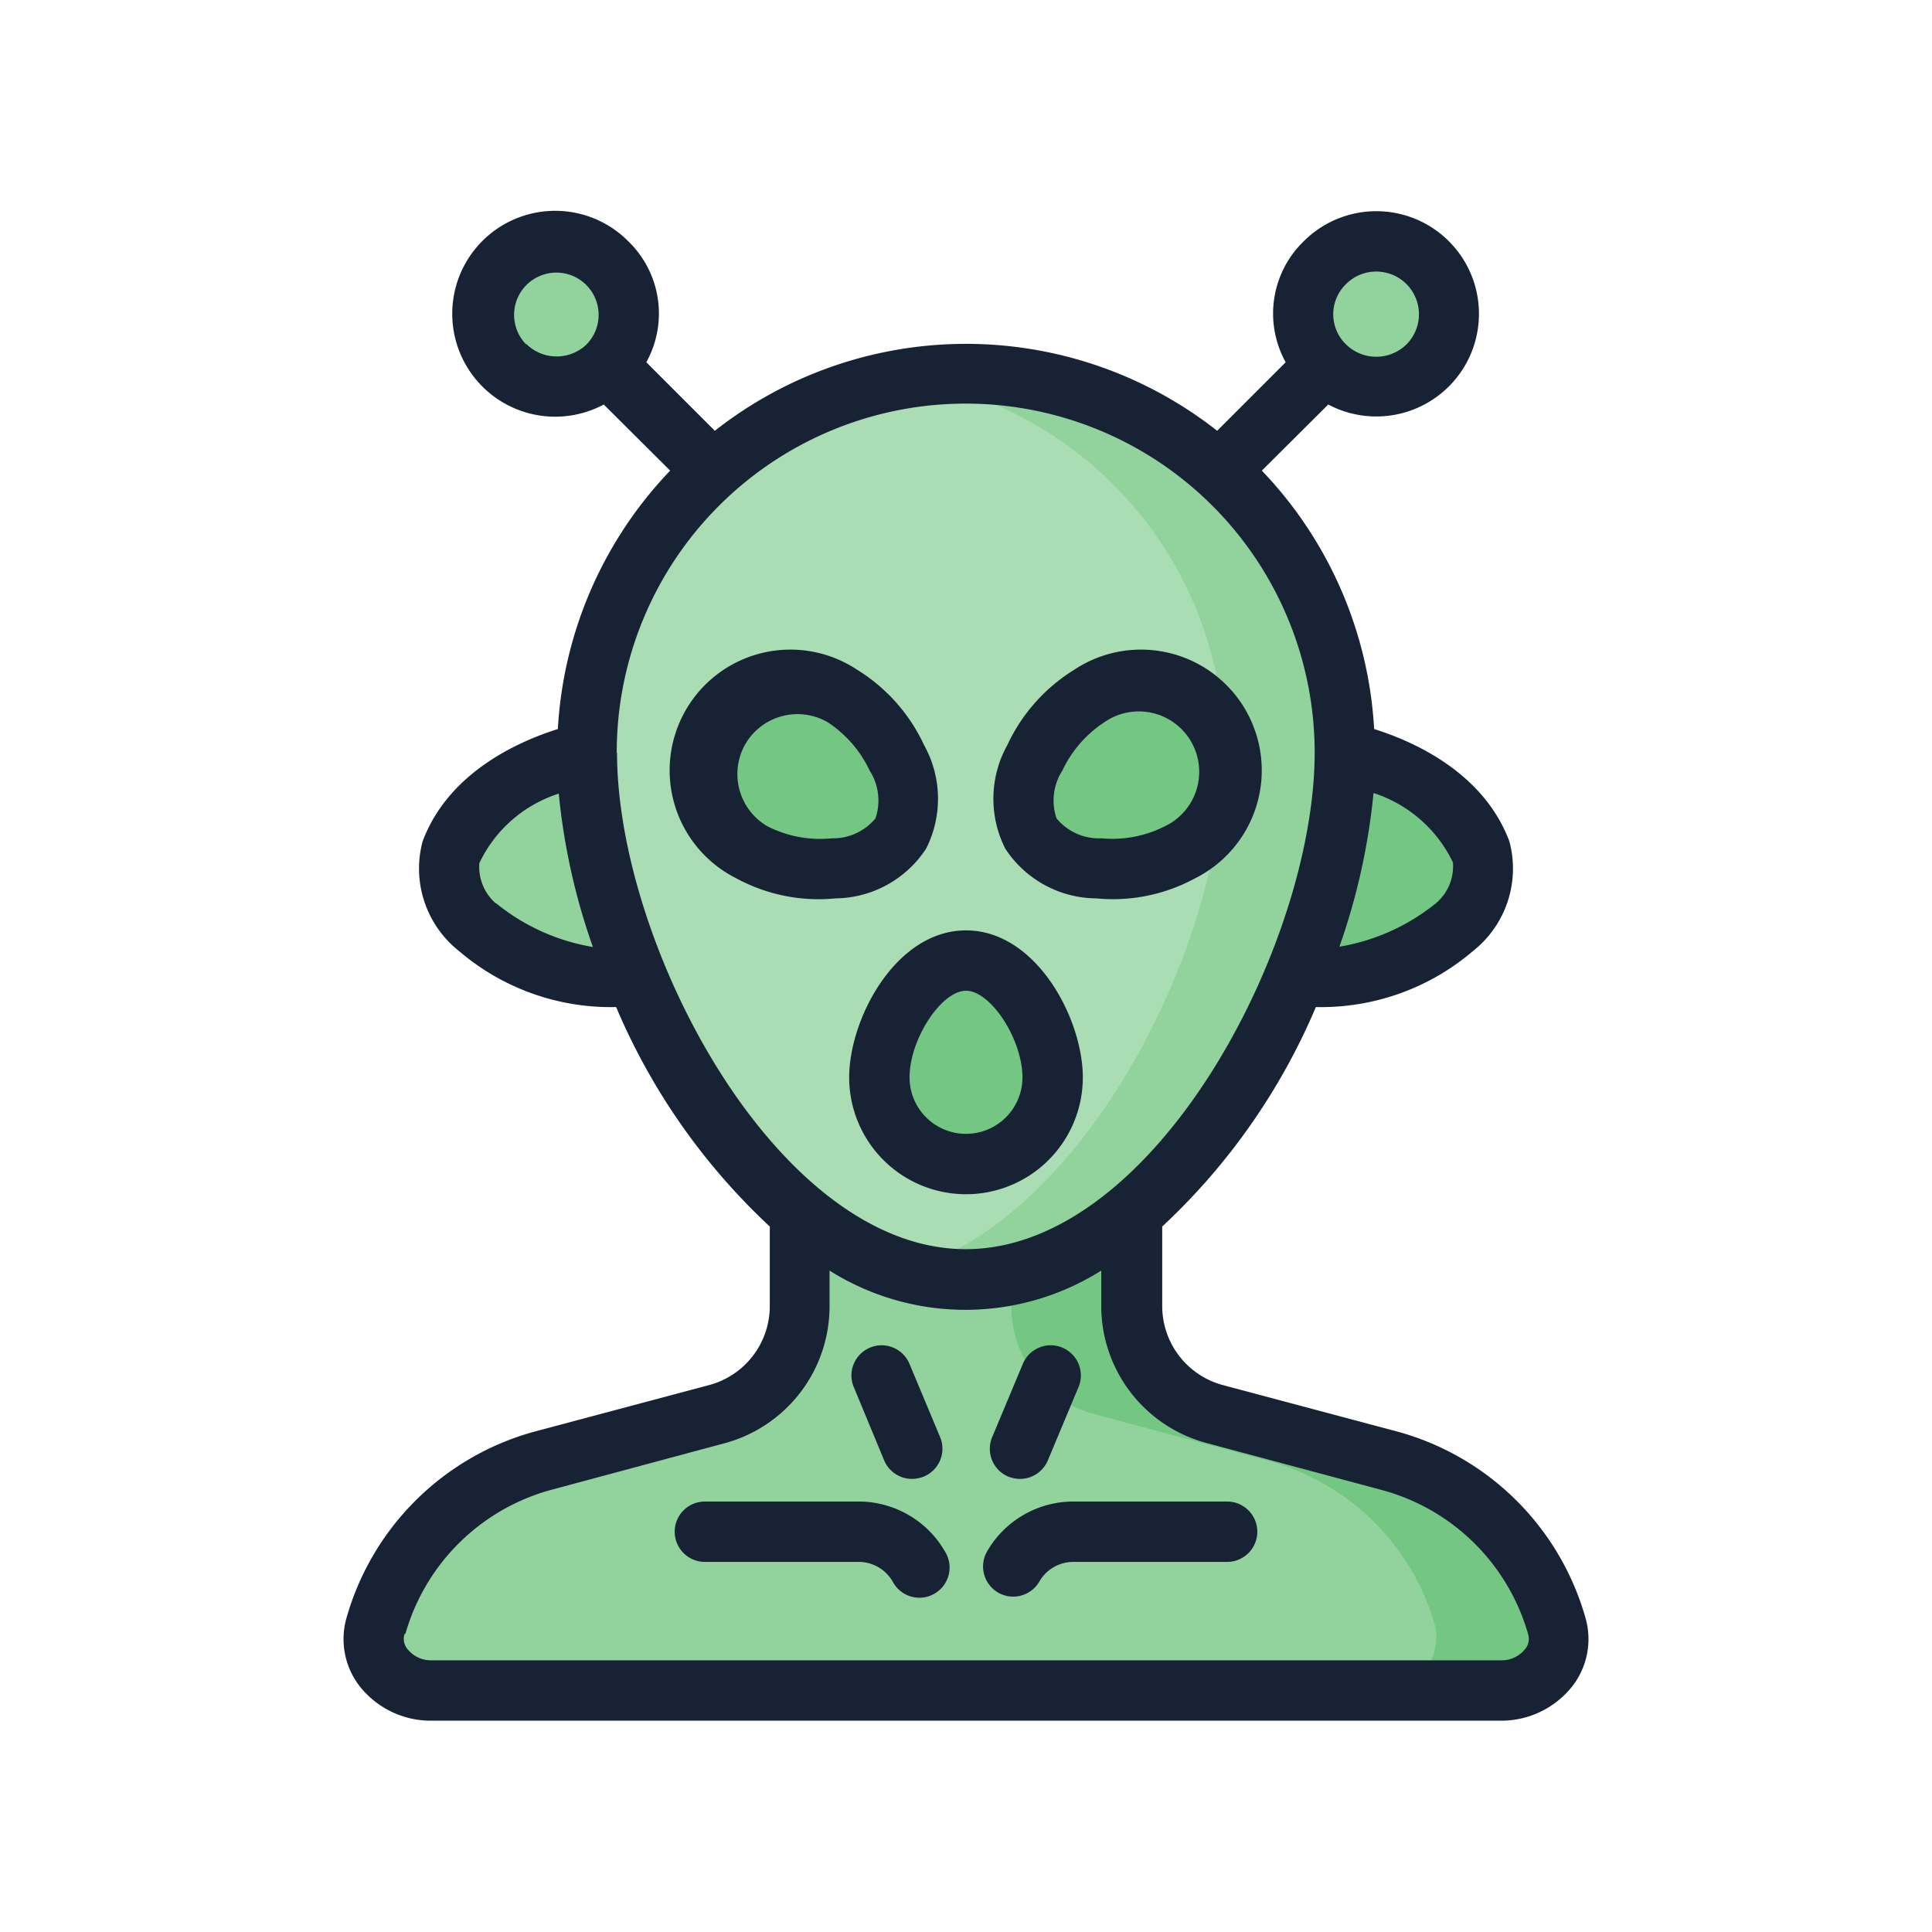 <?xml version="1.0" ?><svg viewBox="0 0 64 64" xmlns="http://www.w3.org/2000/svg"><defs><style>.cls-1{fill:#92d39d;}.cls-2{fill:#74c782;}.cls-3{fill:#aaddb4;}.cls-4{fill:#172335;}</style></defs><g id="Alien"><path class="cls-1" d="M26.5,40.16v3.11a3.68,3.68,0,0,1-2.74,3.57L18,48.39a7.88,7.88,0,0,0-5.54,5.47A1.77,1.77,0,0,0,14.31,56H49.69a1.77,1.77,0,0,0,1.87-2.14A7.88,7.88,0,0,0,46,48.39l-5.78-1.55a3.68,3.68,0,0,1-2.74-3.57V40.16Z" id="path19595-2"/><path class="cls-2" d="M33.5,40.16v3.11a3.68,3.68,0,0,0,2.74,3.57L42,48.39a7.88,7.88,0,0,1,5.54,5.47A1.77,1.77,0,0,1,45.69,56h4a1.77,1.77,0,0,0,1.87-2.14A7.88,7.88,0,0,0,46,48.39l-5.78-1.55a3.68,3.68,0,0,1-2.74-3.57V40.16Z" id="path21651"/><path class="cls-1" d="M19.44,24.94s-3.51.64-4.51,3.28a2.5,2.5,0,0,0,.88,2.48C17,31.63,19,32.78,21,32.25l1.38-3.66Z" id="path140665-5"/><path class="cls-2" d="M44.56,24.94s3.51.64,4.51,3.28a2.5,2.5,0,0,1-.88,2.48C47,31.63,45,32.78,43,32.25l-1.38-3.66Z" id="path19208-6"/><path class="cls-3" d="M44.56,24.94c0,6.94-5.62,17.45-12.56,17.45S19.44,31.88,19.44,24.94a12.56,12.56,0,1,1,25.12,0Z" id="path16247-3"/><path class="cls-1" d="M20.12,8.7a2.4,2.4,0,1,1-3.4,0A2.4,2.4,0,0,1,20.12,8.7Z" id="path16920-6"/><path class="cls-1" d="M43.88,8.7a2.4,2.4,0,1,0,3.4,0A2.4,2.4,0,0,0,43.88,8.7Z" id="path17494-7"/><path class="cls-2" d="M29.82,27.61c-.82,1.43-3.47,1.45-4.9.62a3,3,0,0,1,3-5.17C29.34,23.88,30.65,26.18,29.82,27.61Z" id="path18316-5"/><path class="cls-2" d="M34.18,27.61c.82,1.43,3.47,1.45,4.9.62a3,3,0,1,0-3-5.17C34.66,23.88,33.35,26.18,34.18,27.61Z" id="path18535-3"/><path class="cls-2" d="M34.87,35.69a2.87,2.87,0,0,1-5.74,0c0-1.58,1.29-3.87,2.87-3.87S34.87,34.11,34.87,35.69Z" id="path136627-4"/><path class="cls-1" d="M32,12.37a12,12,0,0,0-2,.17,12.55,12.55,0,0,1,10.56,12.4C40.56,31.2,36,40.36,30,42.09a7.12,7.12,0,0,0,2,.3c6.94,0,12.56-10.51,12.56-17.45A12.56,12.56,0,0,0,32,12.37Z" id="path20181"/><path class="cls-4" d="M27.68,29.76a3.63,3.63,0,0,0,3-1.65,3.66,3.66,0,0,0-.07-3.43,5.8,5.8,0,0,0-2.21-2.49,4,4,0,1,0-4,6.91A5.72,5.72,0,0,0,27.68,29.76Zm-2.26-2.39a2,2,0,0,1-.73-2.72,2,2,0,0,1,2.72-.73,3.91,3.91,0,0,1,1.4,1.61A1.83,1.83,0,0,1,29,27.11h0a1.82,1.82,0,0,1-1.44.66A3.85,3.85,0,0,1,25.42,27.37Z"/><path class="cls-4" d="M36.32,29.76a5.7,5.7,0,0,0,3.26-.66,4,4,0,1,0-4-6.91,5.8,5.8,0,0,0-2.21,2.49,3.66,3.66,0,0,0-.07,3.43A3.63,3.63,0,0,0,36.32,29.76Zm-1.13-4.23a3.91,3.91,0,0,1,1.4-1.61,2,2,0,1,1,2,3.45,3.85,3.85,0,0,1-2.1.4A1.82,1.82,0,0,1,35,27.11h0A1.83,1.83,0,0,1,35.19,25.53Z"/><path class="cls-4" d="M14.31,57H49.69a3,3,0,0,0,2.41-1.16,2.55,2.55,0,0,0,.42-2.25,8.92,8.92,0,0,0-6.24-6.17L40.5,45.88a2.71,2.71,0,0,1-2-2.61V40.63a21.25,21.25,0,0,0,5.09-7.27A7.75,7.75,0,0,0,48.8,31.5,3.48,3.48,0,0,0,50,27.87c-.87-2.32-3.24-3.33-4.48-3.72a13.46,13.46,0,0,0-3.72-8.56L44,13.4A3.4,3.4,0,1,0,43.18,8a3.33,3.33,0,0,0-.59,4l-2.27,2.27a13.46,13.46,0,0,0-16.64,0L21.41,12a3.33,3.33,0,0,0-.59-4A3.41,3.41,0,1,0,20,13.4l2.2,2.19a13.46,13.46,0,0,0-3.72,8.56c-1.24.39-3.61,1.4-4.48,3.72a3.48,3.48,0,0,0,1.2,3.63,7.73,7.73,0,0,0,5.21,1.86,21.25,21.25,0,0,0,5.09,7.27v2.64a2.71,2.71,0,0,1-2,2.61l-5.78,1.54a8.92,8.92,0,0,0-6.24,6.17,2.55,2.55,0,0,0,.42,2.25A3,3,0,0,0,14.31,57ZM48.13,28.57a1.6,1.6,0,0,1-.55,1.34,6.88,6.88,0,0,1-3.21,1.45,21.59,21.59,0,0,0,1.13-5.09A4.42,4.42,0,0,1,48.13,28.57ZM44.59,9.41a1.4,1.4,0,0,1,2,2,1.43,1.43,0,0,1-2,0A1.39,1.39,0,0,1,44.59,9.41Zm-27.16,2a1.4,1.4,0,1,1,2,0A1.43,1.43,0,0,1,17.43,11.39Zm-1,18.52a1.6,1.6,0,0,1-.55-1.34,4.39,4.39,0,0,1,2.63-2.3,21.4,21.4,0,0,0,1.13,5.08A6.87,6.87,0,0,1,16.42,29.91Zm4-5a11.56,11.56,0,1,1,23.12,0c0,6.34-5.29,16.45-11.56,16.45S20.44,31.28,20.44,24.94Zm-7,29.19a6.91,6.91,0,0,1,4.84-4.77L24,47.81a4.7,4.7,0,0,0,3.48-4.54V42.09a8.44,8.44,0,0,0,9,0v1.18A4.7,4.7,0,0,0,40,47.81l5.78,1.55a6.91,6.91,0,0,1,4.84,4.77.53.53,0,0,1-.1.5,1,1,0,0,1-.81.37H14.31a1,1,0,0,1-.81-.37A.53.53,0,0,1,13.4,54.13Z"/><path class="cls-4" d="M23.35,51.74h5.1a1.3,1.3,0,0,1,1.12.65,1,1,0,1,0,1.73-1,3.3,3.3,0,0,0-2.85-1.65h-5.1a1,1,0,0,0,0,2Z"/><path class="cls-4" d="M33.07,52.76a1,1,0,0,0,1.36-.37,1.3,1.3,0,0,1,1.12-.65h5.1a1,1,0,0,0,0-2h-5.1a3.3,3.3,0,0,0-2.85,1.65A1,1,0,0,0,33.07,52.76Z"/><path class="cls-4" d="M29.29,48.38a1,1,0,0,0,.93.61,1.09,1.09,0,0,0,.39-.08,1,1,0,0,0,.53-1.31l-1-2.39a1,1,0,1,0-1.84.78Z"/><path class="cls-4" d="M33.39,48.91a1.09,1.09,0,0,0,.39.08,1,1,0,0,0,.93-.61l1-2.39a1,1,0,1,0-1.84-.78l-1,2.39A1,1,0,0,0,33.39,48.91Z"/><path class="cls-4" d="M28.13,35.69a3.87,3.87,0,0,0,7.74,0c0-1.94-1.54-4.87-3.87-4.87S28.13,33.75,28.13,35.69ZM32,32.82c.82,0,1.87,1.61,1.87,2.87a1.87,1.87,0,0,1-3.74,0C30.13,34.43,31.18,32.82,32,32.82Z"/></g></svg>